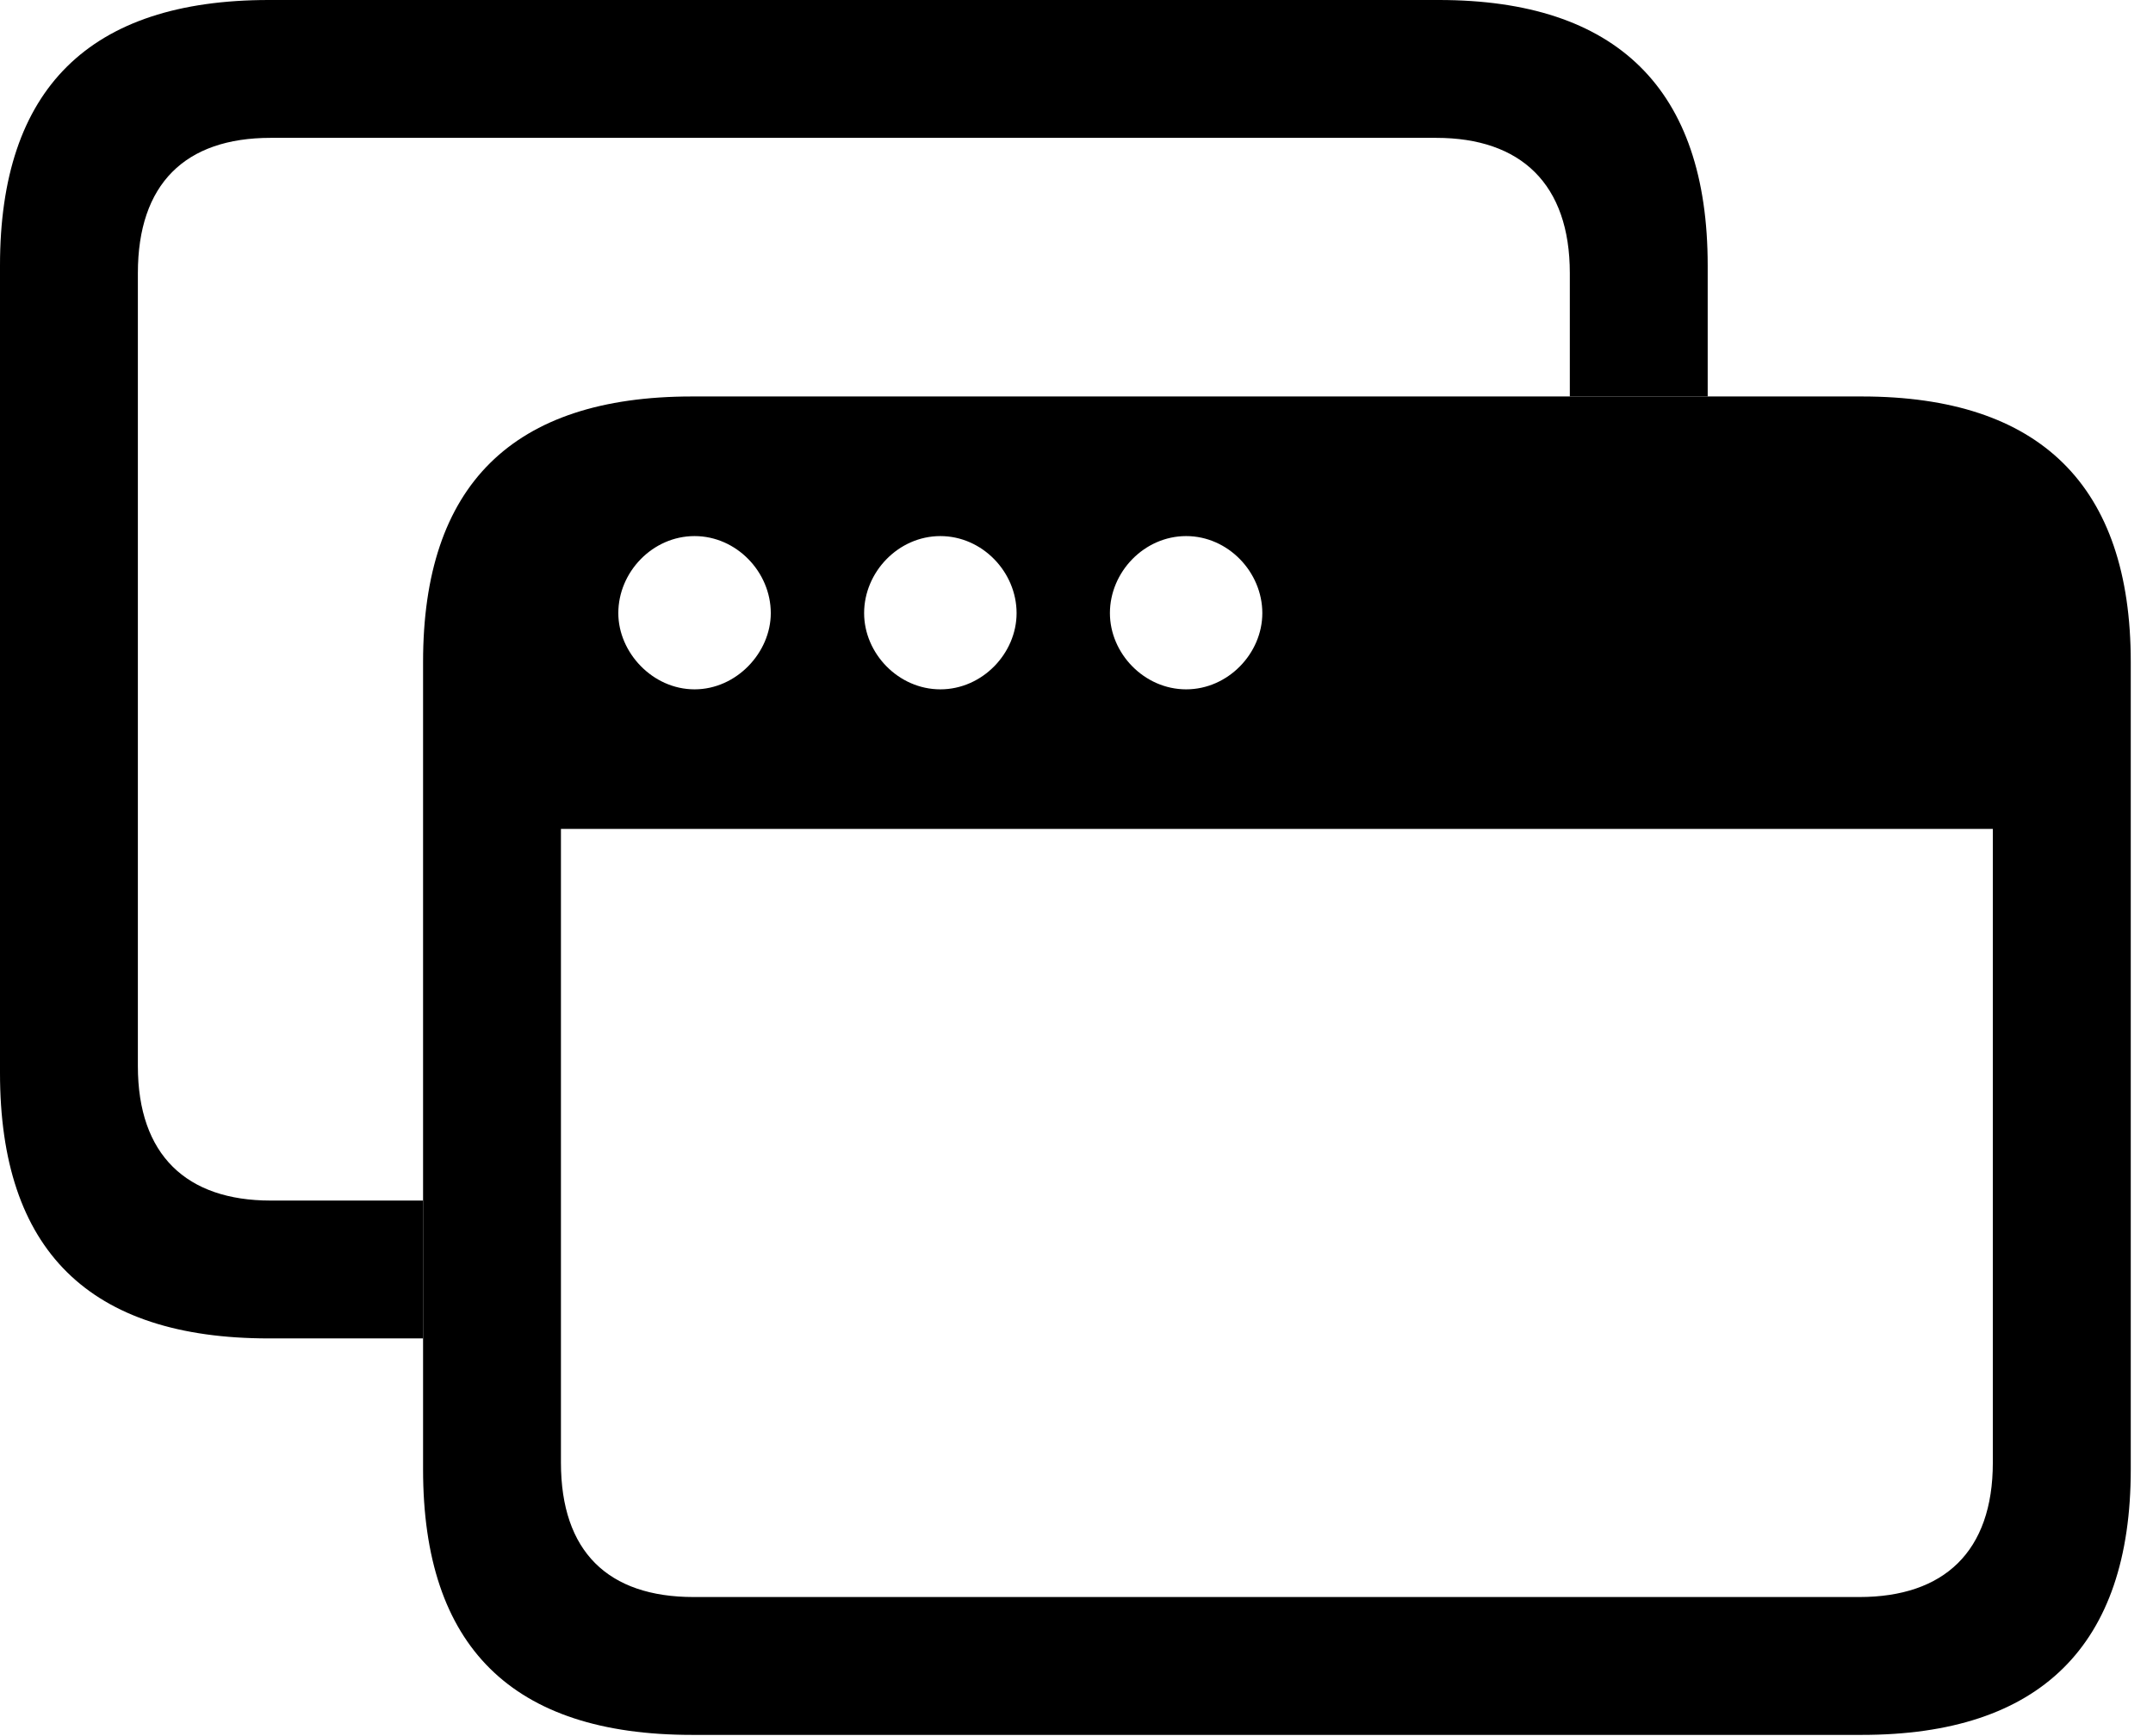 <svg version="1.1" xmlns="http://www.w3.org/2000/svg" xmlns:xlink="http://www.w3.org/1999/xlink" viewBox="0 0 34.371 27.713">
 <g>
  
  <path d="M27.262 4.238L27.262 6.33L25.061 6.33L25.061 4.361C25.061 2.939 24.281 2.201 22.928 2.201L4.32 2.201C2.953 2.201 2.201 2.939 2.201 4.361L2.201 17.021C2.201 18.443 2.98 19.168 4.32 19.168L6.754 19.168L6.754 21.369L4.293 21.369C1.422 21.369 0 19.961 0 17.131L0 4.238C0 1.422 1.422 0 4.293 0L22.969 0C25.812 0 27.262 1.422 27.262 4.238Z" style="fill:hsl(0 0 0/0.85)"></path>
  <path d="M11.047 27.699L29.723 27.699C32.566 27.699 34.016 26.277 34.016 23.461L34.016 10.568C34.016 7.752 32.566 6.33 29.723 6.33L11.047 6.33C8.176 6.33 6.754 7.752 6.754 10.568L6.754 23.461C6.754 26.291 8.176 27.699 11.047 27.699ZM11.088 11.006C10.418 11.006 9.871 10.418 9.871 9.789C9.871 9.133 10.418 8.559 11.088 8.559C11.758 8.559 12.305 9.133 12.305 9.789C12.305 10.418 11.758 11.006 11.088 11.006ZM15.012 11.006C14.342 11.006 13.795 10.432 13.795 9.789C13.795 9.133 14.342 8.559 15.012 8.559C15.682 8.559 16.229 9.133 16.229 9.789C16.229 10.432 15.682 11.006 15.012 11.006ZM18.936 11.006C18.266 11.006 17.719 10.432 17.719 9.789C17.719 9.133 18.266 8.559 18.936 8.559C19.605 8.559 20.152 9.133 20.152 9.789C20.152 10.432 19.605 11.006 18.936 11.006ZM11.074 25.498C9.707 25.498 8.955 24.773 8.955 23.352L8.955 13.234L31.814 13.234L31.814 23.352C31.814 24.773 31.035 25.498 29.682 25.498Z" style="fill:hsl(0 0 0/0.85)"></path>
 </g>
</svg>